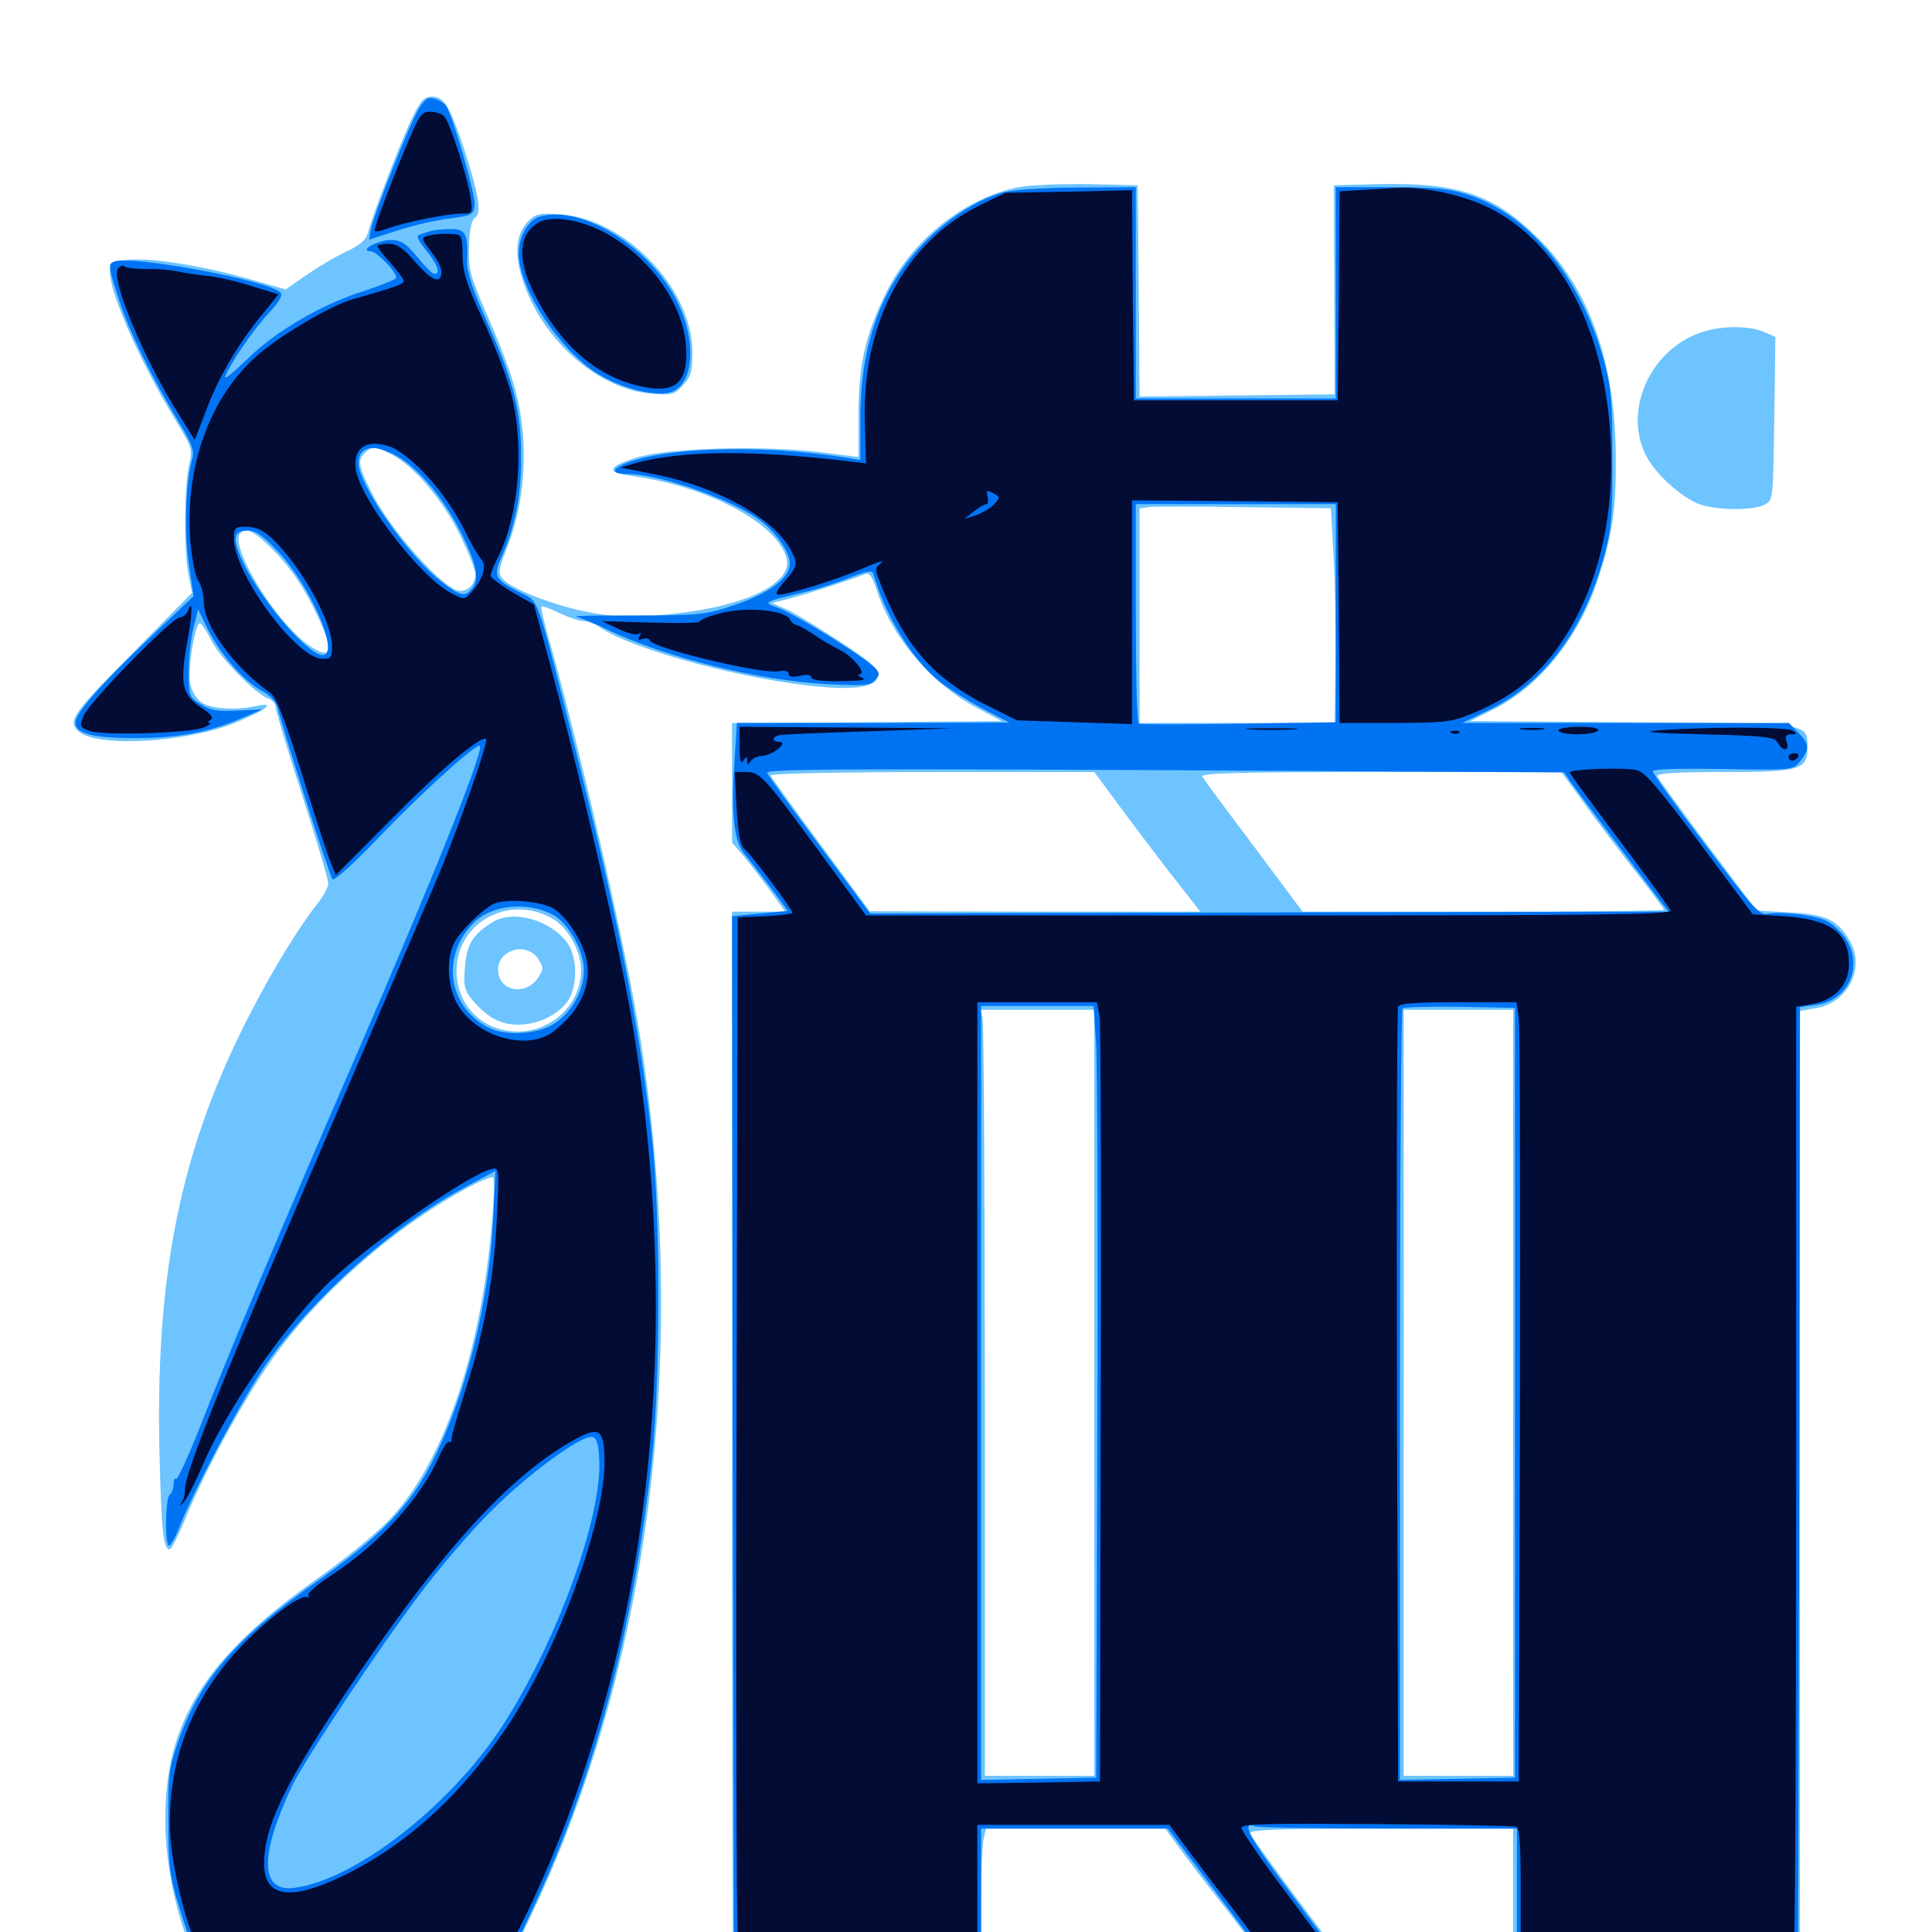 <svg xmlns="http://www.w3.org/2000/svg" viewBox="0 -1000 1000 1000">
	<path fill="#6dc4ff" d="M213.867 -940.039C208.594 -929.883 192.773 -888.672 190.43 -879.492C189.453 -875.781 186.328 -873.047 179.102 -869.727C173.633 -867.188 164.453 -861.719 158.594 -857.617L147.852 -850.195L130.078 -855.273C106.25 -862.109 80.469 -866.406 67.969 -865.625C58.984 -865.039 57.617 -864.453 57.031 -860.547C55.664 -850.781 71.484 -814.258 91.602 -781.25C99.609 -767.969 99.805 -767.383 97.656 -758.203C95.312 -746.68 95.117 -714.062 97.656 -701.953L99.414 -693.164L70.508 -663.867C37.305 -630.469 34.961 -626.953 40.43 -621.68C49.219 -612.891 96.68 -615.43 122.461 -626.172C138.086 -632.617 143.359 -636.914 132.617 -634.57C122.07 -632.227 109.57 -633.008 104.492 -636.328C101.758 -638.281 99.219 -642.188 98.438 -646.289C97.07 -654.297 101.172 -678.906 103.711 -677.344C104.688 -676.758 107.422 -672.656 109.57 -668.164C114.062 -659.375 132.812 -640.234 138.867 -638.477C140.82 -637.695 142.578 -635.938 142.578 -634.375C142.578 -632.812 148.633 -612.305 156.25 -588.867C163.867 -565.234 169.922 -544.531 169.922 -542.773C169.922 -540.82 167.383 -536.133 164.258 -532.227C154.688 -520.117 140.43 -496.875 128.906 -474.219C93.359 -405.078 80.078 -339.844 82.617 -245.312C83.594 -206.836 84.57 -198.047 87.891 -198.047C88.672 -198.047 92.578 -205.664 96.484 -215.234C106.836 -240.234 126.172 -275.586 140.625 -296.094C164.062 -329.492 202.539 -363.477 240.43 -384.375C247.852 -388.477 254.688 -391.211 255.273 -390.625C256.055 -389.844 255.664 -377.734 254.297 -363.477C248.242 -297.852 229.102 -242.773 202.148 -214.062C195.703 -207.031 178.516 -192.969 164.062 -182.812C106.055 -141.797 85.352 -108.789 85.547 -57.422C85.547 -36.719 90.82 -10.547 98.438 7.812L101.367 14.844H182.617H263.867L275.195 -9.18C337.305 -140.039 357.031 -302.539 331.055 -465.039C324.023 -508.984 301.758 -605.664 285.352 -664.844C282.031 -675.977 279.883 -685.547 280.273 -685.938C280.664 -686.523 284.961 -684.961 289.648 -682.617C294.336 -680.469 299.805 -678.516 301.953 -678.516C304.102 -678.516 307.617 -677.148 309.766 -675.781C326.758 -663.672 387.5 -647.461 426.758 -644.336C445.117 -642.969 453.906 -644.922 454.688 -650.586C455.078 -653.711 450.781 -657.422 433.789 -668.555C422.07 -676.172 409.57 -683.789 405.859 -685.156L399.609 -687.891L408.203 -690.039C416.797 -692.188 441.211 -700.195 447.461 -702.734C450 -703.906 451.367 -701.953 454.102 -693.75C461.914 -669.727 482.617 -645.508 506.055 -633.398L518.555 -626.758L448.828 -626.172L378.906 -625.781V-594.727V-563.867L384.961 -556.836C388.086 -553.125 394.336 -544.922 398.633 -539.062L406.445 -528.125H392.773H378.906V-256.641C378.906 -107.227 379.102 14.844 379.492 15.039C381.25 15.625 821.68 16.016 870.703 15.43L931.641 14.648V-231.055V-476.758L939.648 -478.125C956.055 -480.664 965.43 -498.438 957.812 -512.305C951.367 -523.828 945.508 -526.758 926.367 -527.734L909.18 -528.711L883.789 -562.5C869.922 -581.055 858.203 -597.07 857.812 -598.242C857.227 -599.805 867.969 -600.391 891.992 -600.391C931.641 -600.391 935.547 -601.562 935.547 -612.891C935.547 -625.977 937.695 -625.586 844.727 -626.172L760.938 -626.758L773.828 -633.203C797.266 -645.312 817.383 -670.312 826.953 -699.805C834.57 -723.047 836.523 -736.133 836.328 -762.5C836.328 -812.109 822.656 -850.586 796.094 -876.758C773.047 -899.609 754.492 -905.664 712.891 -904.688L690.43 -904.102L690.625 -850L690.82 -795.898L640.43 -795.312L589.844 -794.727L589.453 -849.414L588.867 -904.102L563.672 -904.688C550 -904.883 533.594 -904.297 527.539 -903.125C500 -898.047 472.07 -875.977 458.594 -848.438C447.852 -826.367 444.531 -811.914 444.336 -785.938V-763.477L423.828 -766.016C395.312 -769.531 344.727 -768.164 329.297 -763.086C314.258 -758.398 313.477 -755.469 326.562 -753.711C362.305 -749.023 396.484 -732.422 405.469 -715.234C409.18 -708.008 407.617 -703.125 399.805 -697.266C390.039 -690.039 370.312 -684.375 345.703 -682.031C326.367 -680.078 320.508 -680.273 305.273 -683.008C286.719 -686.523 264.648 -695.117 259.961 -700.586C257.812 -703.32 258.008 -705.664 262.5 -716.602C272.656 -742.188 274.023 -775.391 265.43 -802.539C263.281 -810.156 257.031 -825.977 251.758 -837.695C243.359 -857.227 242.383 -860.352 242.773 -872.461C242.969 -881.25 244.141 -886.328 245.898 -887.305C249.414 -889.648 247.852 -899.219 240.234 -922.852C232.812 -945.117 229.883 -950 223.633 -950C219.727 -950 217.773 -948.047 213.867 -940.039ZM202.93 -764.648C214.258 -758.789 229.688 -740.625 238.281 -722.656C242.578 -713.867 246.094 -704.883 246.094 -702.734C246.094 -698.047 242.578 -694.141 238.086 -694.141C230.273 -694.141 202.344 -725.195 192.383 -744.922C185.742 -758.398 184.961 -761.719 188.477 -765.234C192.578 -769.141 193.945 -769.141 202.93 -764.648ZM690.234 -712.109C691.016 -698.438 691.406 -673.438 691.211 -656.641L690.82 -625.781H640.234H589.844V-681.25V-736.914L594.336 -737.5C596.68 -737.891 618.945 -737.891 643.75 -737.5L688.867 -736.914ZM142.578 -714.062C149.609 -706.836 156.641 -696.875 161.719 -686.523C173.633 -663.086 172.656 -656.641 158.789 -666.797C141.602 -679.492 118.359 -718.164 124.414 -724.023C127.539 -727.344 132.422 -724.609 142.578 -714.062ZM582.617 -578.516C591.602 -566.406 604.102 -550 610.156 -542.383L621.289 -528.125H535.742L450.195 -528.32L424.805 -562.695C410.938 -581.445 399.219 -597.656 398.828 -598.633C398.438 -599.609 434.766 -600.391 482.227 -600.391H566.406ZM820.508 -583.398C827.148 -574.219 839.258 -558.203 847.07 -548.242C854.883 -538.281 861.328 -529.492 861.328 -529.102C861.328 -528.516 819.141 -528.125 767.773 -528.125H674.219L649.023 -561.914C635.156 -580.273 623.047 -596.68 622.266 -598.047C621.094 -599.805 640.039 -600.391 714.453 -600.391H808.203ZM286.133 -524.414C293.945 -519.922 300.781 -507.617 300.781 -497.852C300.781 -479.492 283.984 -464.453 265.039 -466.211C248.242 -467.578 236.328 -480.664 236.328 -497.461C236.328 -522.656 263.672 -537.5 286.133 -524.414ZM566.406 -279.102V-80.859H538.086H509.766V-274.805C509.766 -381.25 509.18 -470.508 508.594 -473.047L507.422 -477.344H536.914H566.406ZM783.203 -279.102V-80.859H754.883H726.562V-279.102V-477.344H754.883H783.203ZM610.547 -43.359C614.648 -37.695 624.414 -24.805 632.227 -15.039C640.039 -5.078 646.484 3.516 646.484 4.102C646.484 4.688 615.234 5.078 577.148 5.078H507.812V-18.164C507.812 -30.859 508.398 -44.141 508.984 -47.461L510.352 -53.516H556.641H603.125ZM783.203 -24.219V5.078H735.547H688.086L667.969 -21.68C657.031 -36.523 647.656 -49.609 647.07 -50.977C646.289 -52.93 659.57 -53.516 714.648 -53.516H783.203ZM254.883 -522.656C244.336 -516.016 241.602 -511.133 240.625 -499.219C239.844 -489.062 240.43 -487.305 245.117 -481.641C248.047 -478.125 252.93 -474.023 256.055 -472.461C267.773 -466.211 285.547 -470.703 293.75 -481.641C299.023 -489.062 299.023 -504.688 293.555 -512.109C284.57 -524.023 265.43 -529.297 254.883 -522.656ZM278.516 -503.711C281.445 -499.219 281.445 -498.438 278.516 -493.945C272.07 -484.18 257.812 -486.914 257.812 -498.047C257.812 -508.594 272.656 -512.695 278.516 -503.711ZM273.633 -885.742C265.234 -877.344 265.82 -862.891 275.391 -843.164C288.086 -817.578 313.672 -798.047 336.914 -796.289C347.656 -795.312 349.023 -795.703 353.516 -800.586C357.617 -805.078 358.398 -807.617 358.398 -817.773C358.203 -850.977 323.438 -886.914 289.844 -889.062C279.688 -889.844 277.148 -889.258 273.633 -885.742ZM879.883 -827.734C854.492 -818.75 840.625 -788.672 851.367 -765.43C855.859 -755.469 870.117 -742.383 880.078 -738.867C889.453 -735.742 907.617 -735.742 913.477 -738.867C917.773 -741.016 917.773 -741.992 918.359 -783.398L918.945 -825.586L912.695 -828.32C904.688 -831.641 890.039 -831.445 879.883 -827.734Z"/>
	<path fill="#0073f3" d="M216.797 -943.75C212.305 -936.523 193.555 -889.258 191.992 -881.25L191.016 -875.977L205.664 -880.664C213.867 -883.398 225.977 -886.133 232.812 -886.914C244.336 -888.477 245.117 -888.867 245.703 -893.945C246.289 -898.828 234.375 -939.844 230.859 -945.312C230.078 -946.484 227.539 -948.047 225.195 -948.828C221.68 -950 220.117 -949.023 216.797 -943.75ZM519.141 -900.391C505.664 -896.68 489.258 -886.133 476.562 -872.461C455.664 -850.195 445.312 -820.703 445.312 -783.398V-761.914L438.086 -763.086C403.906 -768.555 364.648 -768.945 338.867 -764.258C320.703 -760.938 311.328 -754.688 324.414 -754.688C340.82 -754.688 377.148 -742.188 392.578 -731.25C401.172 -725.195 408.789 -714.453 408.789 -708.398C408.789 -700.781 398.438 -692.969 379.883 -686.719C365.234 -681.836 362.109 -681.445 329.297 -681.445C309.961 -681.445 295.898 -681.25 298.047 -680.859C300 -680.469 308.008 -677.344 315.43 -673.633C345.117 -659.57 392.383 -647.852 427.734 -645.898C447.656 -644.922 450.586 -645.117 453.125 -648.242C455.664 -651.172 455.469 -652.148 450.781 -656.055C442.773 -662.891 410.156 -682.812 402.344 -685.547C394.727 -688.281 394.922 -688.281 414.844 -693.164C422.266 -694.727 433.398 -698.438 439.844 -700.977C448.047 -704.297 451.562 -704.883 451.953 -703.32C458.203 -681.25 472.266 -658.398 486.523 -647.07C491.016 -643.555 500.977 -637.305 508.594 -633.203L522.461 -625.977L451.953 -625.781H381.445L380.078 -604.492C378.32 -577.539 380.078 -563.867 385.742 -557.422C388.086 -554.688 393.945 -547.07 398.828 -540.625L407.812 -528.516L393.359 -527.148L378.906 -525.781L379.297 -256.055L379.883 13.867H655.273H930.664L931.25 -232.422L931.641 -478.711L940.039 -479.883C958.594 -482.422 965.625 -503.516 952.734 -517.383C947.266 -523.242 944.336 -524.609 933.789 -526.367C926.953 -527.344 918.945 -527.734 915.82 -527.148C910.742 -525.977 908.984 -527.93 883.008 -562.305C867.773 -582.422 855.469 -599.609 855.469 -600.781C855.469 -601.953 869.141 -602.344 891.797 -601.953C927.93 -601.367 928.125 -601.367 931.836 -606.055C936.719 -612.109 936.523 -615.234 930.664 -620.898L925.977 -625.781H841.406H756.836L771.289 -632.812C799.414 -646.484 820.117 -674.414 830.469 -712.695C833.984 -725.977 834.766 -733.398 834.57 -762.5C834.57 -791.211 833.984 -799.219 830.469 -812.305C818.75 -855.664 791.992 -888.672 760.352 -899.023C750.195 -902.344 743.164 -903.125 719.727 -903.125H691.406V-848.438V-793.75H639.648H587.891V-848.438V-903.125L558.203 -902.93C540.82 -902.93 524.414 -901.758 519.141 -900.391ZM691.406 -682.617V-626.172L641.211 -625.391C613.477 -625 590.234 -625 589.453 -625.391C588.477 -625.781 587.891 -651.367 587.891 -682.617V-739.062H639.648H691.406ZM812.5 -595.898C814.844 -592.383 840.82 -558.008 859.961 -532.812L863.672 -528.125L657.031 -527.734L450.391 -527.148L424.219 -562.305C409.766 -581.641 397.461 -598.633 397.07 -600C396.289 -601.953 436.328 -602.148 602.734 -601.367L809.57 -600.195ZM567.383 -459.375C567.969 -448.242 568.359 -358.398 567.969 -259.57L567.383 -79.883L537.695 -79.297L507.812 -78.711V-279.102V-479.297H536.914H566.016ZM784.18 -279.102V-79.883L754.492 -79.297L724.609 -78.711V-277.734C724.609 -387.109 725.195 -477.344 725.977 -478.125C726.758 -478.711 740.039 -479.102 755.664 -478.906L784.18 -478.32ZM718.945 -53.516H785.156V-24.219V5.078H736.133H687.109L683.008 0C680.859 -2.93 671.289 -15.82 661.719 -28.711C645.898 -50.195 642.578 -57.422 649.805 -54.688C651.367 -54.102 682.422 -53.516 718.945 -53.516ZM623.047 -28.906C633.203 -15.43 643.164 -2.148 645.117 0.391L648.828 5.078H578.32H507.812V-24.219V-53.516H556.25H604.492ZM279.297 -887.891C272.266 -885.742 267.188 -874.805 268.75 -865.039C271.875 -844.727 292.969 -815.234 311.914 -805.078C323.438 -798.633 338.477 -795.117 346.094 -796.68C358.984 -799.609 361.133 -822.266 350.586 -843.75C336.719 -872.07 301.172 -894.141 279.297 -887.891ZM222.656 -880.273C221.094 -879.883 218.555 -879.102 217.188 -878.516C215.234 -877.93 216.406 -875.586 220.508 -870.508C226.367 -863.281 228.32 -858.203 224.805 -858.203C223.828 -858.203 219.922 -862.109 216.016 -866.992C210.156 -874.023 207.617 -875.781 202.344 -875.781C195.703 -875.781 185.352 -870.117 191.797 -869.922C194.922 -869.922 205.078 -859.57 205.078 -856.25C205.078 -855.469 197.852 -852.539 189.062 -849.609C166.992 -842.773 142.383 -828.516 127.734 -813.867C121.094 -807.422 116.016 -803.32 116.602 -805.078C118.945 -811.523 131.055 -829.297 139.062 -837.891C144.727 -843.945 146.484 -847.266 145.117 -848.633C138.867 -854.883 68.164 -867.969 59.18 -864.648C55.859 -863.281 55.859 -862.695 61.523 -845.117C66.602 -828.906 78.32 -805.078 92.383 -781.836C99.609 -769.922 100.781 -766.602 99.414 -762.109C96.094 -750.391 95.312 -725.586 97.656 -708.594L100.195 -691.406L77.539 -669.922C51.367 -644.922 39.062 -630.859 39.062 -625.977C39.062 -620.312 47.852 -617.969 69.922 -617.969C92.578 -617.969 108.594 -621.094 125.195 -628.32L135.742 -632.812L123.047 -632.227C112.891 -631.641 109.18 -632.227 104.102 -635.352C97.852 -639.258 97.656 -639.844 97.656 -652.539C97.656 -659.961 98.828 -670.117 100.195 -675.195L102.539 -684.57L107.617 -674.219C114.062 -661.328 126.367 -647.266 135.547 -642.383C140.039 -640.039 143.164 -636.523 143.75 -633.594C146.094 -623.633 170.508 -546.68 172.07 -544.922C173.047 -543.945 183.398 -553.32 195.703 -566.211C217.188 -588.672 245.117 -614.062 248.242 -614.062C251.562 -614.062 224.805 -546.875 183.594 -451.953C146.484 -366.602 116.602 -295.312 103.711 -261.914C97.461 -246.094 91.797 -233.789 91.211 -234.57C90.43 -235.156 89.844 -233.984 89.844 -231.641C89.844 -229.492 88.867 -226.953 87.891 -226.367C85.547 -225 85.156 -200 87.5 -200C88.477 -200 91.211 -205.078 93.555 -211.328C101.953 -232.031 126.562 -277.93 137.891 -294.141C161.914 -328.32 204.688 -366.406 240.43 -385.352L256.445 -393.945L255.273 -369.727C253.32 -325.977 240.82 -276.367 223.242 -242.383C211.328 -219.531 196.875 -204.688 162.109 -180.078C121.68 -151.562 103.32 -130.078 92.383 -99.023C87.5 -85.156 86.914 -81.445 87.109 -57.422C87.109 -34.57 87.891 -28.711 92.578 -13.477C95.508 -3.906 99.023 6.25 100.195 8.984L102.539 13.867L182.812 14.453L263.086 14.844L274.805 -9.961C307.422 -79.102 327.344 -153.516 337.305 -243.945C341.992 -286.719 341.992 -372.852 337.109 -413.867C330.469 -471.289 320.312 -522.266 298.828 -608.203C277.148 -694.336 279.297 -688.281 269.141 -693.359C256.055 -700 255.078 -701.758 259.766 -712.109C266.602 -727.539 269.727 -743.359 269.727 -762.5C269.922 -786.328 266.211 -801.758 252.344 -832.812C244.336 -850.586 241.602 -859.375 241.797 -865.039C242.383 -879.297 241.016 -881.641 232.812 -881.445C228.906 -881.445 224.219 -880.859 222.656 -880.273ZM206.25 -763.477C217.383 -757.031 231.445 -739.648 239.844 -721.875C247.07 -706.836 248.047 -700 244.141 -695.117C240.625 -690.82 237.891 -691.406 228.125 -699.219C211.328 -712.109 185.547 -749.219 185.547 -760.156C185.547 -769.336 193.945 -770.703 206.25 -763.477ZM143.945 -714.453C160.938 -696.484 176.172 -660.938 166.992 -660.938C158.984 -660.938 133.203 -691.602 124.805 -711.133C120.117 -721.875 121.094 -725.391 128.32 -725.391C132.227 -725.391 136.328 -722.656 143.945 -714.453ZM285.742 -526.758C292.773 -523.242 300.391 -511.523 301.953 -501.367C303.711 -490.43 297.266 -476.953 287.109 -470.312C278.516 -464.648 261.719 -463.477 252.734 -468.164C231.445 -479.102 228.125 -506.055 245.703 -522.852C254.883 -531.641 272.656 -533.398 285.742 -526.758ZM310.156 -244.922C311.914 -215.039 287.891 -149.414 259.766 -106.25C232.812 -65.039 183.789 -26.953 152.344 -22.852C134.57 -20.508 134.18 -39.453 151.172 -75.586C157.812 -89.258 195.117 -145.508 217.969 -175.781C227.344 -188.281 243.359 -207.031 253.711 -217.383C272.852 -236.719 300.781 -257.227 306.445 -256.25C308.789 -255.859 309.766 -252.93 310.156 -244.922Z"/>
	<path fill="#020c35" d="M205.078 -911.719C198.438 -895.117 193.359 -881.055 193.945 -880.469C194.336 -879.883 197.266 -880.469 200.391 -881.641C208.398 -884.766 231.641 -889.453 238.672 -889.453C244.531 -889.453 244.727 -889.453 243.555 -897.852C242.188 -907.617 233.008 -936.133 230.078 -939.648C228.906 -941.016 225.586 -942.188 222.656 -942.188C217.578 -942.188 216.797 -940.625 205.078 -911.719ZM705.664 -901.758L693.359 -900.977L692.969 -846.875L692.383 -792.773H639.648H586.914L586.328 -847.07L585.938 -901.562L553.125 -900.781L520.312 -900.195L506.836 -893.555C468.359 -874.609 446.094 -832.617 447.656 -781.641L448.242 -760.156L438.477 -761.328C389.648 -767.188 352.93 -766.797 329.102 -760.352L321.289 -758.008L339.844 -754.297C371.68 -747.852 400.781 -731.445 409.375 -715.234C413.086 -708.008 412.891 -707.031 406.055 -699.023C402.344 -694.922 400.977 -692.188 402.734 -692.188C408.203 -692.188 433.203 -700 446.289 -705.664C453.906 -708.984 458.203 -710.352 456.25 -708.789C452.539 -705.859 452.539 -705.664 457.031 -694.727C468.75 -665.43 483.789 -648.633 509.961 -635.352L526.367 -627.148L556.25 -626.172L585.938 -625.195V-683.203V-741.016L639.258 -740.625L692.383 -740.039L692.969 -683.008L693.359 -625.781H722.266C749.609 -625.977 751.562 -626.172 764.258 -631.641C782.617 -639.453 795.703 -649.805 806.836 -665.625C824.414 -690.43 833.984 -723.633 833.984 -759.961C833.984 -823.047 809.961 -873.047 770.508 -892.578C756.836 -899.219 736.914 -903.516 722.656 -902.734C719.922 -902.539 712.305 -902.148 705.664 -901.758ZM514.648 -739.062C512.891 -737.109 508.594 -734.57 505.273 -733.398L499.023 -731.25L503.906 -735.156C506.641 -737.305 509.57 -739.062 510.547 -739.062C511.328 -739.062 511.719 -740.82 511.133 -742.969C510.352 -746.289 510.742 -746.484 514.062 -744.727C517.578 -742.773 517.773 -742.383 514.648 -739.062ZM279.297 -885.156C268.359 -879.297 267.383 -866.211 276.562 -847.852C289.258 -822.461 307.617 -806.055 329.297 -800.586C349.414 -795.508 356.445 -801.172 355.078 -821.094C352.93 -850.586 322.852 -882.227 292.969 -886.328C287.305 -887.109 282.422 -886.719 279.297 -885.156ZM223.242 -878.32C217.578 -877.148 217.578 -876.953 223.633 -869.141C226.367 -865.625 228.516 -861.328 228.516 -859.57C228.516 -852.734 223.828 -854.297 215.43 -863.867C208.789 -871.68 205.469 -873.828 200.977 -873.828C197.852 -873.828 195.312 -873.242 195.312 -872.656C195.312 -871.875 198.438 -867.969 202.148 -863.867C205.859 -859.57 208.984 -855.469 208.984 -854.492C208.984 -852.93 204.492 -851.367 182.617 -845.117C170.703 -841.797 142.578 -825 131.445 -814.453C107.617 -792.383 95.312 -756.445 98.633 -718.555C99.414 -710.156 101.172 -701.367 102.734 -699.219C104.297 -697.07 105.469 -692.188 105.469 -688.281C105.469 -675.977 121.484 -654.297 139.844 -641.406C142.969 -639.258 147.266 -628.32 156.25 -599.414C162.891 -577.93 169.531 -557.422 171.094 -553.711L173.828 -547.07L200.781 -574.219C227.148 -600.977 248.242 -618.945 251.562 -617.578C253.32 -616.992 236.328 -568.75 225.195 -542.773C222.07 -535.352 201.953 -488.672 180.859 -439.258C114.844 -285.547 95.703 -238.281 95.703 -228.711C95.703 -226.172 94.922 -223.242 93.75 -221.875C92.578 -220.312 92.773 -220.312 94.727 -222.07C96.289 -223.242 101.172 -232.812 105.469 -242.969C116.992 -269.531 144.531 -309.766 166.797 -332.812C185.352 -352.148 240.625 -391.211 254.297 -394.922C258.398 -395.898 258.398 -395.508 257.227 -370.703C255.859 -339.648 250.781 -311.133 241.016 -280.859C236.914 -268.164 233.594 -256.445 233.789 -255.273C233.789 -253.906 233.203 -253.125 232.422 -253.711C231.641 -254.102 229.297 -250.781 227.344 -246.289C217.773 -224.414 196.094 -200.586 171.094 -184.375C164.062 -179.883 158.789 -175.195 159.57 -174.023C160.156 -173.047 159.766 -172.656 158.594 -173.438C157.617 -174.023 152.344 -171.484 147.07 -167.578C107.617 -137.891 87.695 -100.391 87.891 -55.859C87.891 -41.211 93.164 -15.234 99.609 1.758L103.906 12.891L181.055 12.695C250.586 12.5 258.789 12.109 261.914 9.18C266.602 4.883 282.422 -29.102 293.555 -58.594C339.062 -180.078 351.172 -321.484 327.93 -466.602C321.68 -506.25 299.609 -601.953 281.641 -667.578L276.367 -687.109L265.039 -693.555C258.984 -697.266 253.906 -700.977 253.906 -702.148C253.906 -703.125 255.664 -707.422 257.617 -711.328C268.945 -733.398 271.68 -771.094 264.062 -798.242C261.719 -806.445 255.273 -823.242 249.609 -835.352C241.406 -852.93 239.453 -859.375 239.453 -867.969C239.258 -878.516 239.062 -878.711 233.398 -878.906C230.273 -879.102 225.586 -878.906 223.242 -878.32ZM204.297 -767.773C216.797 -760.547 231.641 -743.164 240.43 -725.586C243.75 -718.555 247.852 -711.719 249.219 -710.352C252.148 -707.227 249.805 -699.805 243.75 -693.164C240.234 -689.453 240.234 -689.453 233.203 -693.164C217.578 -701.562 187.5 -740.234 184.375 -756.055C182.617 -764.844 186.328 -770.312 193.945 -770.312C197.461 -770.117 201.953 -769.141 204.297 -767.773ZM141.016 -721.094C155.664 -707.227 171.875 -678.32 171.875 -665.625C171.875 -659.766 171.289 -658.984 166.992 -658.984C153.516 -658.984 121.289 -702.734 121.094 -721.094C121.094 -726.953 121.484 -727.344 127.734 -727.344C132.422 -727.344 136.133 -725.586 141.016 -721.094ZM287.5 -529.102C294.727 -523.633 302.148 -511.523 303.711 -502.734C306.055 -489.258 300 -476.562 286.328 -466.016C273.242 -456.055 247.656 -462.891 237.305 -479.297C231.641 -488.281 230.664 -503.516 235.156 -512.109C238.086 -517.773 248.438 -528.125 254.883 -531.836C260.938 -535.352 281.445 -533.594 287.5 -529.102ZM312.891 -242.578C312.695 -210.938 287.891 -143.945 262.109 -105.664C237.305 -69.141 208.789 -43.75 175.195 -27.93C149.414 -16.016 136.719 -18.359 136.719 -35.352C136.719 -54.297 146.875 -75.586 177.93 -122.266C226.562 -195.508 263.281 -236.133 297.461 -254.883C310.547 -262.109 312.891 -260.156 312.891 -242.578ZM61.133 -861.133C56.836 -856.445 74.414 -813.867 93.359 -784.18L100.781 -772.266L107.031 -788.477C113.477 -805.664 124.414 -823.828 136.914 -838.672L144.141 -847.656L130.078 -851.953C122.266 -854.492 112.109 -856.836 107.227 -857.227C102.539 -857.617 96.094 -858.594 92.773 -859.375C89.648 -860.156 82.031 -860.938 76.172 -860.742C70.312 -860.742 65.039 -861.328 64.453 -862.109C63.867 -862.891 62.5 -862.5 61.133 -861.133ZM97.07 -683.398C96.289 -681.836 94.531 -680.469 93.164 -680.469C89.062 -680.469 46.289 -636.719 43.359 -629.688C41.016 -624.023 41.211 -623.633 46.289 -621.68C52.93 -619.141 98.242 -620.508 105.469 -623.438C108.203 -624.609 109.57 -625.586 108.398 -625.781C107.422 -625.781 107.617 -626.562 108.984 -627.344C110.742 -628.516 109.375 -630.273 104.102 -633.789C94.336 -640.234 92.969 -646.289 96.875 -667.383C99.805 -683.203 99.805 -690.82 97.07 -683.398ZM372.266 -682.422C366.211 -680.859 361.719 -678.906 362.305 -678.32C362.891 -677.539 351.758 -677.344 337.5 -677.734L311.523 -678.516L319.922 -674.609C324.414 -672.266 329.297 -671.094 330.469 -671.875C331.836 -672.852 332.031 -672.461 331.055 -670.703C329.883 -668.75 330.273 -668.359 332.617 -669.336C334.375 -669.922 335.938 -669.531 336.328 -668.555C337.695 -664.453 394.336 -650.977 402.93 -652.539C406.25 -653.125 408.203 -652.734 408.203 -651.172C408.203 -649.609 410.156 -649.414 414.062 -650.195C417.773 -650.977 419.922 -650.781 419.922 -649.414C419.922 -648.047 425.391 -647.266 435.156 -647.461C445.312 -647.461 449.023 -648.047 446.289 -649.219C444.141 -650.195 443.555 -650.977 444.922 -650.977C448.828 -651.172 441.406 -660.352 434.57 -663.672C431.25 -665.234 425.391 -668.75 421.289 -671.484C417.188 -674.219 413.086 -676.562 412.109 -676.562C411.133 -676.562 409.57 -677.93 408.789 -679.492C406.055 -684.375 385.352 -686.133 372.266 -682.422ZM339.453 -675.195C341.211 -675.781 339.648 -676.172 335.938 -676.172C332.227 -676.172 330.664 -675.781 332.617 -675.195C334.375 -674.805 337.5 -674.805 339.453 -675.195ZM382.812 -613.672C382.812 -606.25 383.398 -604.102 384.766 -606.25C386.523 -608.789 386.719 -608.789 386.719 -606.25C386.719 -603.906 387.109 -603.906 388.477 -605.859C389.453 -607.422 392.188 -608.789 394.727 -608.789C400.195 -609.18 408.398 -616.016 403.32 -616.016C399.219 -616.016 399.609 -618.945 403.906 -619.531C405.664 -619.922 426.562 -620.703 450.195 -621.484L493.164 -623.047L438.086 -623.438L382.812 -623.828ZM647.07 -622.461C640.82 -622.852 645.898 -623.047 658.203 -623.047C670.508 -623.047 675.586 -622.852 669.531 -622.461C663.281 -622.07 653.125 -622.07 647.07 -622.461ZM787.695 -622.461C784.57 -622.852 787.109 -623.242 792.969 -623.242C798.828 -623.242 801.367 -622.852 798.438 -622.461C795.312 -622.07 790.625 -622.07 787.695 -622.461ZM806.641 -621.875C806.641 -620.898 810.938 -619.922 816.211 -619.922C821.68 -619.922 826.562 -620.898 827.148 -621.875C827.93 -623.047 824.219 -623.828 817.578 -623.828C811.523 -623.828 806.641 -623.047 806.641 -621.875ZM857.422 -621.875C849.023 -621.094 856.836 -620.508 881.445 -619.922C913.867 -619.141 918.555 -618.555 920.117 -615.625C922.852 -610.742 926.367 -611.133 924.805 -616.016C923.828 -618.945 924.414 -619.922 927.148 -619.922C930.078 -619.922 930.273 -620.312 927.734 -621.875C924.805 -623.828 881.445 -623.828 857.422 -621.875ZM751.562 -620.508C750 -621.094 750.586 -621.68 752.734 -621.68C754.883 -621.875 756.055 -621.289 755.273 -620.703C754.688 -620.117 752.93 -619.922 751.562 -620.508ZM925.781 -608.203C925.781 -607.227 926.562 -606.25 927.539 -606.25C928.711 -606.25 930.078 -607.227 930.664 -608.203C931.25 -609.375 930.469 -610.156 928.906 -610.156C927.148 -610.156 925.781 -609.375 925.781 -608.203ZM812.5 -600.195C812.5 -599.609 824.023 -583.789 838.086 -565.234C852.148 -546.484 864.258 -530.078 864.648 -528.711C865.43 -526.562 825.391 -526.172 657.031 -526.172H448.242L425.781 -556.836C395.703 -597.852 393.555 -600.391 386.328 -600.391H380.273L381.25 -581.836C382.031 -568.359 383.203 -562.5 385.156 -560.742C388.672 -558.008 410.156 -529.297 410.156 -527.539C410.156 -526.953 403.711 -526.172 396.094 -525.781L381.836 -525.195L381.25 -268.359C380.859 -127.148 381.25 -6.055 381.836 0.586L383.203 12.891H655.273C901.562 12.891 927.344 12.695 928.516 9.766C929.102 8.008 929.688 -102.539 929.688 -236.133V-478.906L937.891 -480.273C949.805 -482.422 957.031 -490.234 957.031 -501.172C957.031 -517.188 947.461 -524.219 923.047 -525.781L907.227 -526.758L879.883 -563.477C858.984 -591.602 851.367 -600.391 847.266 -601.367C841.016 -602.93 812.5 -601.953 812.5 -600.195ZM569.141 -474.023C569.727 -469.922 570.117 -379.102 569.727 -272.266L569.336 -77.93L537.695 -77.344L505.859 -76.953V-279.102V-481.25H536.914H567.773ZM786.133 -473.047C786.719 -468.359 786.914 -377.734 786.719 -271.289L786.133 -77.93H754.883H723.633L723.047 -277.148C722.852 -386.719 723.047 -477.539 723.633 -478.906C724.219 -480.664 732.422 -481.25 754.688 -481.25H784.961ZM784.766 -54.492C786.523 -53.906 787.109 -45.898 787.109 -23.242V7.031H736.719H686.133L664.453 -22.07C652.344 -38.086 642.578 -52.539 642.578 -53.906C642.578 -56.055 655.664 -56.25 712.305 -55.859C750.781 -55.664 783.398 -54.883 784.766 -54.492ZM616.406 -40.43C622.656 -32.031 632.812 -18.75 639.062 -10.742C645.312 -2.93 650.391 4.492 650.391 5.273C650.391 6.25 617.969 7.031 578.125 7.031H505.859V-24.219V-55.469H555.664H605.273Z"/>
</svg>